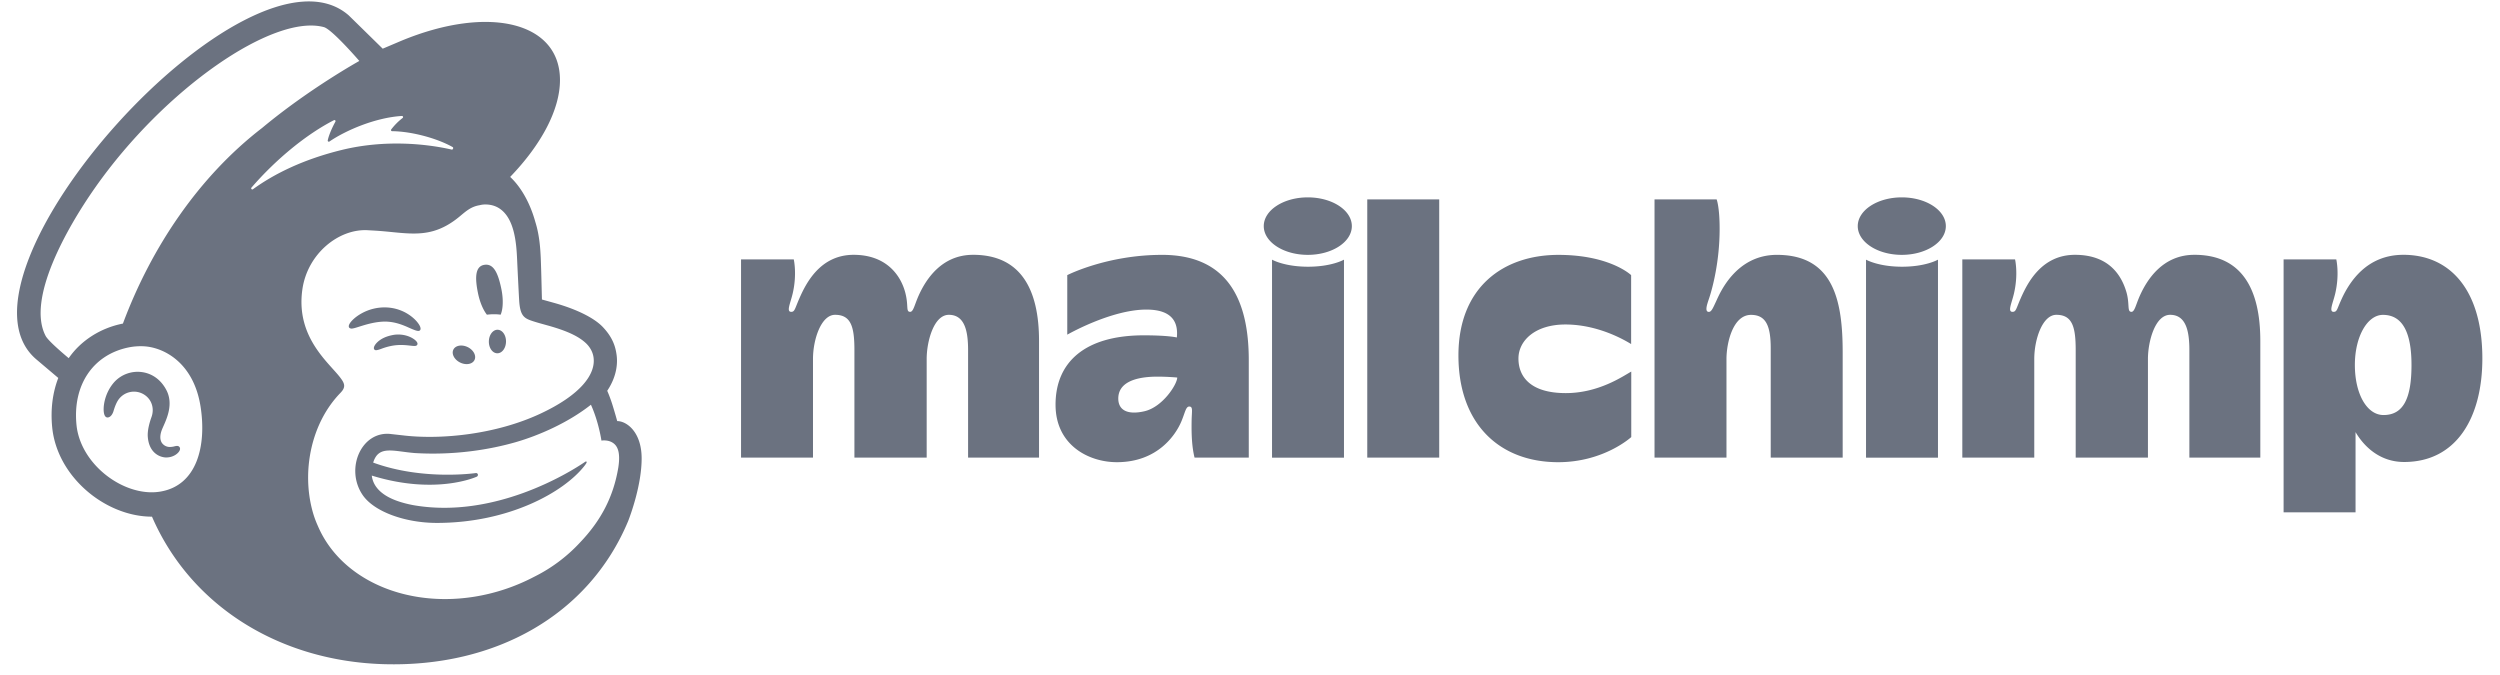<svg class="prefix__h-9 prefix__hover:text-gray-900 prefix__dark:hover:text-white" fill="currentColor" xmlns="http://www.w3.org/2000/svg" width="137" height="37"><path d="M53.323 13.964c-1.735 0-2.593 1.364-2.986 2.245-.22.492-.282.88-.46.88-.252 0-.072-.338-.277-1.087-.271-.985-1.087-2.038-2.82-2.038-1.822 0-2.602 1.54-2.973 2.385-.253.579-.253.74-.447.74-.282 0-.049-.46.078-1 .25-1.063.06-1.875.06-1.875h-2.889v10.862h3.943V19.67c0-1.066.446-2.418 1.21-2.418.884 0 1.06.678 1.06 1.934v5.891h3.96v-5.407c0-.948.386-2.418 1.215-2.418.896 0 1.054.953 1.054 1.934v5.889h3.888v-6.388c0-2.834-1-4.724-3.616-4.724zM120.249 13.964c-1.735 0-2.593 1.364-2.987 2.245-.22.492-.281.88-.46.88-.251 0-.083-.429-.276-1.087-.289-.98-1.008-2.038-2.82-2.038-1.822 0-2.603 1.54-2.973 2.385-.253.579-.253.74-.447.74-.282 0-.049-.46.078-1 .25-1.063.06-1.875.06-1.875h-2.889v10.862h3.943V19.67c0-1.066.446-2.418 1.21-2.418.883 0 1.06.678 1.06 1.934v5.891h3.959v-5.407c0-.948.387-2.418 1.216-2.418.896 0 1.054.953 1.054 1.934v5.889h3.888v-6.388c0-2.834-1-4.724-3.616-4.724zM62.714 22.537c-.943.218-1.432-.072-1.432-.697 0-.857.886-1.2 2.15-1.2.557 0 1.08.049 1.08.049 0 .366-.795 1.617-1.798 1.848zm.96-8.57c-3.02 0-5.188 1.11-5.188 1.11v3.263s2.394-1.375 4.335-1.375c1.55 0 1.74.835 1.67 1.529 0 0-.447-.118-1.811-.118-3.214 0-4.836 1.46-4.836 3.802 0 2.222 1.823 3.15 3.36 3.15 2.24 0 3.226-1.506 3.529-2.22.21-.496.248-.83.437-.83.215 0 .142.24.132.733-.018.864.023 1.517.16 2.067h2.971v-5.345c0-3.338-1.18-5.767-4.76-5.767zM74.926 25.078h3.943V10.926h-3.943v14.152zM83.211 19.647c0-.976.907-1.865 2.573-1.865 1.815 0 3.275.874 3.602 1.072v-3.777s-1.153-1.11-3.988-1.11c-2.988 0-5.476 1.748-5.476 5.511s2.258 5.85 5.468 5.85c2.508 0 4.003-1.377 4.003-1.377v-3.589c-.473.265-1.79 1.18-3.59 1.18-1.907 0-2.592-.877-2.592-1.895zM97.373 13.966c-2.282 0-3.15 2.163-3.326 2.539-.175.375-.262.591-.406.587-.249-.008-.075-.461.022-.755.184-.554.573-2.007.573-3.794 0-1.212-.164-1.617-.164-1.617h-3.404v14.152h3.943v-5.404c0-.88.351-2.419 1.345-2.419.822 0 1.08.61 1.08 1.838v5.985h3.943v-5.75c0-2.787-.462-5.362-3.606-5.362zM102.258 14.229v10.85h3.943v-10.85s-.663.387-1.968.387c-1.304 0-1.975-.387-1.975-.387zM104.218 10.816c-1.333 0-2.413.705-2.413 1.575s1.08 1.575 2.413 1.575c1.333 0 2.414-.705 2.414-1.575s-1.081-1.575-2.414-1.575zM69.707 14.229v10.85h3.943v-10.85s-.663.387-1.968.387c-1.304 0-1.975-.387-1.975-.387zM71.667 10.816c-1.332 0-2.413.705-2.413 1.575s1.08 1.575 2.413 1.575c1.334 0 2.414-.705 2.414-1.575s-1.08-1.575-2.414-1.575zM130.616 22.744c-.904 0-1.569-1.147-1.569-2.745 0-1.551.683-2.744 1.538-2.744 1.097 0 1.565 1.006 1.565 2.744 0 1.808-.431 2.745-1.534 2.745zm1.083-8.78c-2.027 0-2.956 1.52-3.36 2.385-.267.572-.253.74-.448.74-.282 0-.048-.46.079-1 .249-1.063.059-1.875.059-1.875h-2.888v13.862h3.943V23.68c.466.791 1.33 1.637 2.663 1.637 2.851 0 4.286-2.412 4.286-5.672 0-3.694-1.718-5.682-4.334-5.682zM26.682 17.245c.265-.032.52-.034.753 0 .135-.31.158-.844.036-1.426-.18-.865-.425-1.388-.93-1.306-.505.081-.524.707-.343 1.572.101.486.282.902.484 1.16zM22.344 17.929c.362.158.584.263.67.172.057-.058.04-.167-.046-.308-.179-.291-.546-.587-.935-.752-.796-.343-1.746-.23-2.478.297-.242.177-.471.423-.439.572.011.048.047.084.132.096.2.023.896-.33 1.699-.378.566-.035 1.036.142 1.397.3zM21.615 18.344c-.47.074-.73.23-.897.373-.142.125-.23.262-.23.359 0 .046.02.072.036.086.022.019.047.03.078.03.106 0 .344-.096.344-.096.655-.235 1.087-.206 1.516-.158.236.027.348.042.4-.04.016-.023.034-.073-.013-.15-.11-.179-.586-.481-1.234-.404M25.216 19.867c.32.157.672.095.786-.138.115-.233-.051-.55-.371-.707-.32-.156-.672-.095-.786.138-.115.233.052.55.371.707zM27.27 18.07c-.26-.004-.475.282-.48.638-.007.356.199.648.459.652.26.005.475-.28.48-.636.007-.357-.2-.649-.459-.653zM9.83 24.492c-.065-.081-.17-.056-.273-.032a.973.973 0 01-.243.034.526.526 0 01-.443-.225c-.119-.182-.112-.453.019-.763.017-.042.038-.088.06-.139.209-.467.558-1.249.166-1.994-.294-.561-.775-.91-1.352-.984a1.738 1.738 0 00-1.49.537c-.574.634-.664 1.497-.553 1.801.04.112.104.143.15.15.098.012.243-.059.334-.302l.025-.08c.04-.128.116-.368.239-.56a1.043 1.043 0 011.446-.301c.402.263.557.756.385 1.226-.088.244-.233.709-.2 1.091.063.774.54 1.085.967 1.118.416.015.706-.218.78-.388.043-.101.007-.163-.017-.19" fill="#6B7280"/><path d="M13.781 10.28c1.356-1.567 3.025-2.93 4.52-3.694.052-.027.107.03.08.08-.12.215-.348.676-.42 1.025-.012.055.047.095.093.064.93-.634 2.549-1.313 3.968-1.4.061-.005.09.074.042.11a3.383 3.383 0 00-.624.627.06.06 0 00.047.097c.997.007 2.402.356 3.318.87.062.034.018.154-.052.138-1.385-.317-3.653-.558-6.01.017-2.103.513-3.708 1.305-4.88 2.156-.059.044-.13-.034-.082-.09zm6.754 15.182v0zm5.591.66a.108.108 0 00.064-.108.102.102 0 00-.112-.091s-2.894.428-5.628-.573c.298-.968 1.09-.618 2.287-.522 2.157.129 4.09-.186 5.519-.596 1.238-.355 2.864-1.056 4.127-2.053.426.936.576 1.966.576 1.966s.33-.06.606.11c.26.16.451.494.32 1.355-.265 1.609-.949 2.915-2.098 4.117a8.655 8.655 0 01-2.521 1.884 10.64 10.64 0 01-1.647.695c-4.333 1.415-8.769-.14-10.199-3.482a5.364 5.364 0 01-.287-.79c-.609-2.201-.092-4.843 1.525-6.506.1-.106.202-.231.202-.388 0-.131-.084-.27-.156-.368-.566-.82-2.525-2.219-2.132-4.925.283-1.944 1.983-3.313 3.568-3.232l.401.023c.687.041 1.287.13 1.852.153.947.04 1.798-.097 2.806-.937.34-.283.612-.529 1.073-.607.049-.008.17-.052.41-.04.247.013.481.08.692.22.808.538.922 1.84.964 2.793.024.544.09 1.86.112 2.238.052.864.279.985.738 1.137.258.085.498.148.852.247 1.07.3 1.704.605 2.103.997.239.244.35.504.384.752.126.92-.715 2.057-2.94 3.09-2.432 1.128-5.383 1.414-7.422 1.187a491 491 0 01-.714-.08c-1.63-.22-2.561 1.888-1.582 3.332.63.93 2.349 1.536 4.068 1.536 3.941 0 6.97-1.683 8.098-3.136.034-.044.037-.048.09-.129.055-.083.01-.13-.06-.082-.92.63-5.01 3.131-9.384 2.379 0 0-.532-.088-1.017-.276-.386-.15-1.193-.522-1.29-1.35 3.53 1.092 5.752.06 5.752.06zm-19.39-8.39c-1.227.239-2.31.935-2.971 1.896-.396-.33-1.132-.968-1.263-1.217-1.056-2.006 1.153-5.906 2.697-8.109C9.013 4.86 14.987.74 17.752 1.487c.45.127 1.939 1.853 1.939 1.853s-2.764 1.534-5.328 3.672c-3.454 2.66-6.063 6.526-7.627 10.72zM8.8 26.937a2.938 2.938 0 01-.566.04c-1.847-.05-3.843-1.713-4.041-3.685-.22-2.18.895-3.858 2.867-4.256.236-.047.52-.075.828-.059 1.105.061 2.733.91 3.105 3.317.33 2.132-.194 4.302-2.193 4.643zm25.024-3.86c-.016-.056-.119-.433-.26-.887-.142-.454-.288-.774-.288-.774.568-.85.578-1.611.502-2.042-.08-.534-.303-.99-.75-1.46-.45-.47-1.366-.952-2.654-1.313-.147-.042-.633-.175-.675-.188-.004-.028-.036-1.593-.065-2.265-.022-.486-.063-1.244-.299-1.991-.28-1.011-.769-1.896-1.378-2.462 1.683-1.745 2.733-3.667 2.73-5.315-.004-3.171-3.898-4.13-8.697-2.144l-1.017.432c-.004-.004-1.838-1.803-1.865-1.827C13.636-3.932-3.471 15.082 1.998 19.7l1.196 1.012c-.31.803-.432 1.723-.333 2.713.128 1.27.784 2.489 1.846 3.43 1.009.894 2.335 1.46 3.622 1.458 2.128 4.905 6.991 7.914 12.693 8.083 6.116.182 11.25-2.688 13.402-7.843.14-.362.738-1.992.738-3.431 0-1.447-.818-2.046-1.339-2.046z" fill="#6B7280"/></svg>